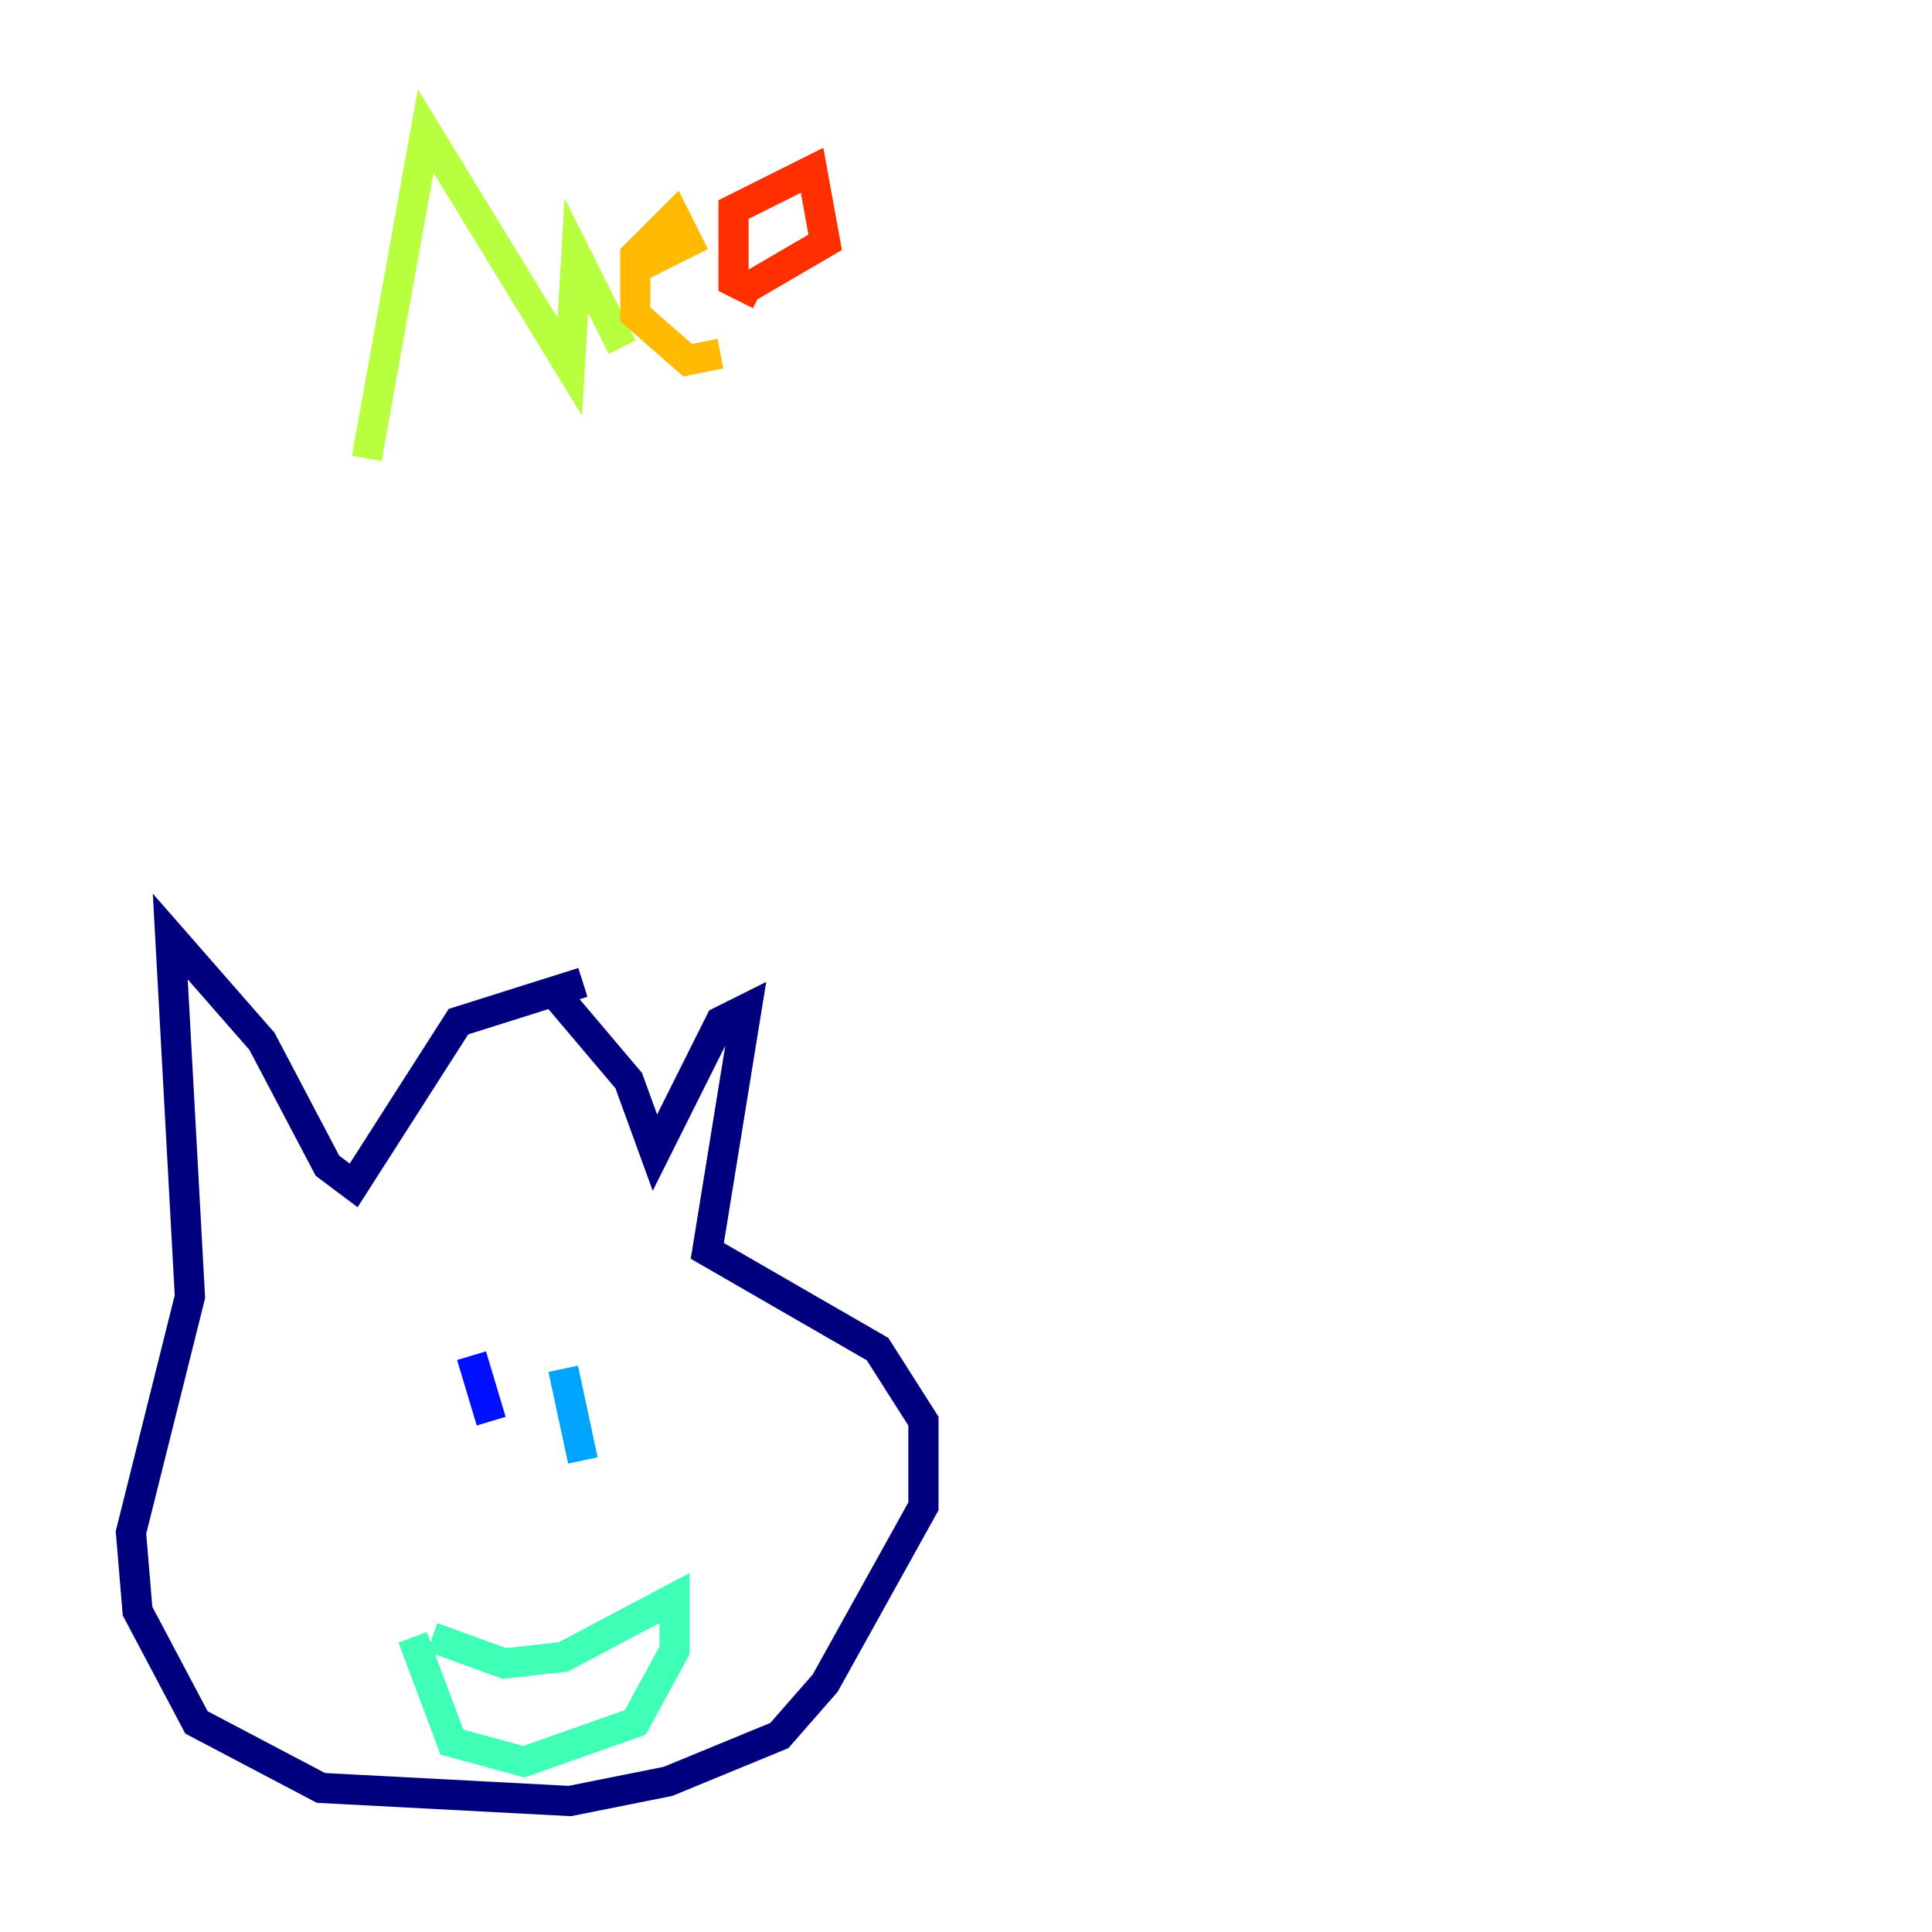 <?xml version="1.0" encoding="utf-8" ?>
<svg baseProfile="tiny" height="128" version="1.2" viewBox="0,0,128,128" width="128" xmlns="http://www.w3.org/2000/svg" xmlns:ev="http://www.w3.org/2001/xml-events" xmlns:xlink="http://www.w3.org/1999/xlink"><defs /><polyline fill="none" points="38.617,65.085 30.373,67.688 23.43,78.536 21.695,77.234 17.356,68.99 11.281,62.047 12.583,85.912 8.678,101.532 9.112,106.739 13.017,114.115 21.261,118.454 37.749,119.322 44.258,118.02 51.634,114.983 54.671,111.512 61.18,99.797 61.18,94.156 58.142,89.383 46.861,82.875 49.464,66.82 47.729,67.688 43.39,76.366 41.654,71.593 36.881,65.953" stroke="#00007f" stroke-width="2" /><polyline fill="none" points="31.241,89.817 32.542,94.156" stroke="#0010ff" stroke-width="2" /><polyline fill="none" points="37.315,90.685 38.617,96.759" stroke="#00a4ff" stroke-width="2" /><polyline fill="none" points="28.637,108.475 33.41,110.21 37.315,109.776 44.691,105.871 44.691,109.342 42.088,114.115 34.712,116.719 29.939,115.417 27.336,108.475" stroke="#3fffb7" stroke-width="2" /><polyline fill="none" points="24.298,30.373 28.203,8.678 37.749,24.298 38.183,16.922 41.22,22.997" stroke="#b7ff3f" stroke-width="2" /><polyline fill="none" points="47.729,23.43 45.559,23.864 42.088,20.827 42.088,16.922 44.691,14.319 45.559,16.054 42.088,17.79" stroke="#ffb900" stroke-width="2" /><polyline fill="none" points="50.332,19.525 48.597,18.658 48.597,13.885 53.803,11.281 54.671,16.054 49.464,19.091" stroke="#ff3000" stroke-width="2" /><polyline fill="none" points="55.105,15.186 55.105,15.186" stroke="#7f0000" stroke-width="2" /></svg>